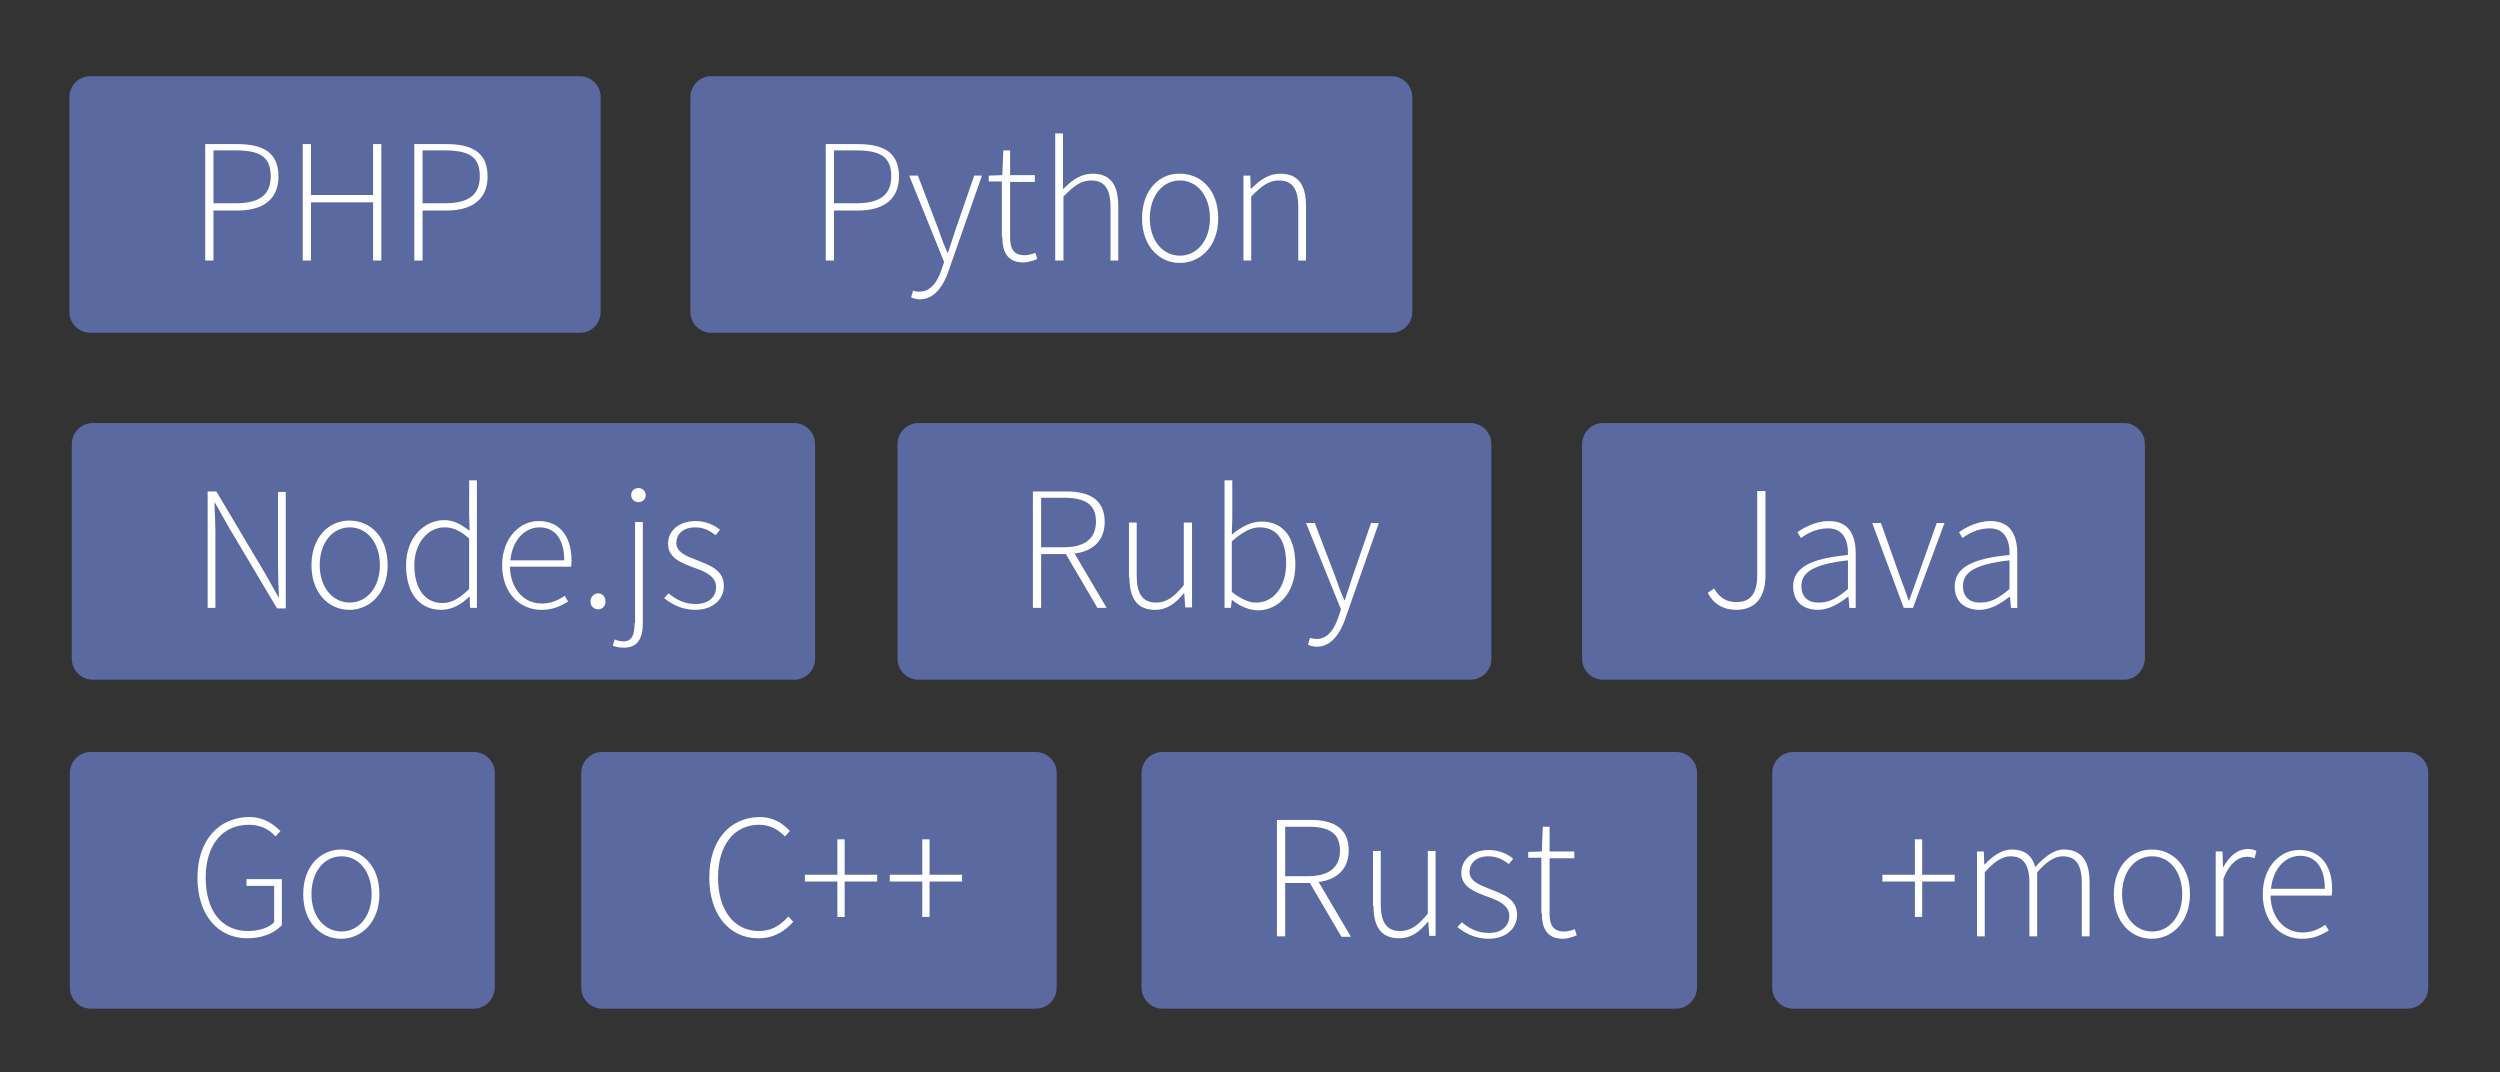 <?xml version="1.0" encoding="utf-8"?>
<!-- Generator: Adobe Illustrator 19.1.1, SVG Export Plug-In . SVG Version: 6.00 Build 0)  -->
<svg version="1.1" id="Layer_1" xmlns="http://www.w3.org/2000/svg" xmlns:xlink="http://www.w3.org/1999/xlink" x="0px" y="0px"
	 viewBox="-146 145 515.3 221" style="enable-background:new -146 145 515.3 221;" xml:space="preserve">
<rect x="-146" y="145" width="515.3" height="221" fill="#333333" stroke="none"/>
<style type="text/css">
	.st0{fill:#5A69A0;}
	.st1{fill:#FFFFFF;}
</style>
<g>
	<path class="st0" d="M-26.5,213.6h-100.9c-2.3,0-4.3-1.9-4.3-4.3V165c0-2.3,1.9-4.3,4.3-4.3h100.9c2.3,0,4.3,1.9,4.3,4.3v44.3
		C-22.2,211.7-24.1,213.6-26.5,213.6z"/>
	<path class="st1" d="M-58.9,186.9v-10.9h4.5c4.9,0,7.3,1.2,7.3,5.3c0,3.9-2.3,5.6-7.3,5.6H-58.9z M-60.6,198.7h1.7v-10.3h4.9
		c5.3,0,8.5-2.3,8.5-7c0-5-3.2-6.7-8.5-6.7h-6.6V198.7z M-83.6,198.7h1.7v-12h12.8v12h1.7v-24h-1.7v10.5h-12.8v-10.5h-1.7V198.7z
		 M-102,186.9v-10.9h4.5c4.9,0,7.3,1.2,7.3,5.3c0,3.9-2.3,5.6-7.3,5.6H-102z M-103.7,198.7h1.7v-10.3h4.9c5.3,0,8.5-2.3,8.5-7
		c0-5-3.2-6.7-8.5-6.7h-6.6V198.7z"/>
	<path class="st0" d="M140.8,213.6H0.6c-2.3,0-4.3-1.9-4.3-4.3V165c0-2.3,1.9-4.3,4.3-4.3h140.2c2.3,0,4.3,1.9,4.3,4.3v44.3
		C145.1,211.7,143.2,213.6,140.8,213.6z"/>
	<path class="st1" d="M110.3,198.7h1.6v-13.2c2.2-2.2,3.6-3.3,5.7-3.3c2.8,0,4,1.8,4,5.5v11h1.6v-11.2c0-4.5-1.7-6.7-5.3-6.7
		c-2.4,0-4.2,1.3-6,3.1h-0.1l-0.1-2.7h-1.4V198.7z M91,190c0-4.6,2.6-7.8,6.2-7.8s6.2,3.2,6.2,7.8c0,4.6-2.7,7.7-6.2,7.7
		S91,194.6,91,190z M89.4,190c0,5.8,3.6,9.2,7.8,9.2c4.2,0,7.9-3.4,7.9-9.2c0-5.9-3.6-9.2-7.9-9.2C93,180.7,89.4,184.1,89.4,190z
		 M71.6,198.7h1.6v-13.2c2.2-2.2,3.6-3.3,5.7-3.3c2.8,0,4,1.8,4,5.5v11h1.6v-11.2c0-4.5-1.7-6.7-5.3-6.7c-2.4,0-4.2,1.3-6.1,3.2
		v-3.9v-7.6h-1.6V198.7z M60.6,193.8c0,3.1,1,5.3,4.4,5.3c0.7,0,1.8-0.3,2.8-0.7l-0.4-1.3c-0.6,0.3-1.5,0.5-2.2,0.5
		c-2.4,0-3-1.5-3-3.7v-11.4h5.1v-1.4h-5.1v-5.1h-1.4l-0.2,5.1l-2.8,0.1v1.2h2.7V193.8z M42.2,204.9l-0.4,1.4
		c0.5,0.2,1.1,0.4,1.8,0.4c3.1,0,4.9-2.9,5.9-5.8l6.9-19.7h-1.6l-3.8,11c-0.5,1.5-1.1,3.4-1.6,4.9h-0.1c-0.7-1.5-1.4-3.4-1.9-4.9
		l-4.2-11h-1.8l7.2,17.8l-0.5,1.5c-0.9,2.7-2.3,4.6-4.5,4.6C43.1,205.2,42.5,205,42.2,204.9z M25.9,186.9v-10.9h4.5
		c4.9,0,7.3,1.2,7.3,5.3c0,3.9-2.3,5.6-7.3,5.6H25.9z M24.2,198.7h1.7v-10.3h4.9c5.3,0,8.5-2.3,8.5-7c0-5-3.2-6.7-8.5-6.7h-6.6
		V198.7z"/>
	<path class="st0" d="M17.7,285.1h-144.6c-2.3,0-4.3-1.9-4.3-4.3v-44.3c0-2.3,1.9-4.3,4.3-4.3H17.7c2.3,0,4.3,1.9,4.3,4.3v44.3
		C22,283.2,20.1,285.1,17.7,285.1z"/>
	<path class="st1" d="M-9.1,268.3c1.6,1.3,3.8,2.4,6.4,2.4c3.8,0,5.9-2.3,5.9-4.9c0-3.4-3-4.3-5.7-5.4c-2.1-0.8-4.1-1.6-4.1-3.5
		c0-1.6,1.2-3.2,3.9-3.2c1.8,0,3,0.7,4.2,1.6l0.9-1.1c-1.3-1.1-3.1-1.8-5-1.8c-3.6,0-5.7,2.1-5.7,4.7c0,3,2.9,4,5.6,5
		c2,0.7,4.3,1.7,4.3,3.9c0,1.9-1.4,3.5-4.2,3.5c-2.5,0-4.1-1-5.6-2.2L-9.1,268.3z M-14.4,248.5c0.8,0,1.5-0.6,1.5-1.4
		c0-0.9-0.7-1.5-1.5-1.5c-0.8,0-1.5,0.5-1.5,1.5C-15.9,247.9-15.2,248.5-14.4,248.5z M-15.2,273.4c0,2.2-0.4,3.8-2.3,3.8
		c-0.7,0-1.4-0.2-1.8-0.4l-0.4,1.3c0.5,0.2,1.4,0.4,2.3,0.4c2.7,0,3.9-1.7,3.9-5.1v-20.8h-1.6V273.4z M-24.3,269
		c0,1,0.8,1.6,1.6,1.6s1.5-0.6,1.5-1.6c0-1.1-0.7-1.7-1.5-1.7S-24.3,268-24.3,269z M-40.8,260.5c0.4-4.2,3-6.8,6-6.8
		c3.1,0,5.1,2.3,5.1,6.8H-40.8z M-42.5,261.5c0,5.7,3.6,9.2,8.1,9.2c2.6,0,4.1-0.9,5.5-1.7l-0.7-1.2c-1.3,0.9-2.8,1.6-4.7,1.6
		c-3.9,0-6.5-3.2-6.6-7.6h12.6c0.1-0.4,0.1-0.9,0.1-1.3c0-5.1-2.6-8.1-6.7-8.1C-38.7,252.3-42.5,255.8-42.5,261.5z M-60.6,261.5
		c0-4.4,2.7-7.8,6.2-7.8c1.7,0,3.2,0.6,5.1,2.3v10.4c-1.9,1.9-3.6,2.9-5.5,2.9C-58.5,269.3-60.6,266.2-60.6,261.5z M-62.3,261.5
		c0,5.9,2.8,9.2,7.3,9.2c2.3,0,4.3-1.3,5.7-2.7h0.1l0.1,2.3h1.4V244h-1.6v7.2l0.1,3.2c-1.8-1.3-3.2-2.2-5.3-2.2
		C-58.7,252.3-62.3,255.9-62.3,261.5z M-80.1,261.5c0-4.6,2.6-7.8,6.2-7.8s6.2,3.2,6.2,7.8c0,4.6-2.7,7.7-6.2,7.7
		S-80.1,266.1-80.1,261.5z M-81.8,261.5c0,5.8,3.6,9.2,7.8,9.2c4.2,0,7.9-3.4,7.9-9.2c0-5.9-3.6-9.2-7.9-9.2
		C-78.2,252.3-81.8,255.7-81.8,261.5z M-103.2,270.3h1.6v-14.9c0-2.3-0.1-4.5-0.2-6.8h0.1l2.7,4.8l10.1,17h1.8v-24h-1.6v14.7
		c0,2.3,0.1,4.7,0.2,7h-0.1l-2.7-4.8l-10.1-17h-1.8V270.3z"/>
	<path class="st0" d="M157.1,285.1H43.3c-2.3,0-4.3-1.9-4.3-4.3v-44.3c0-2.3,1.9-4.3,4.3-4.3h113.8c2.3,0,4.3,1.9,4.3,4.3v44.3
		C161.4,283.2,159.5,285.1,157.1,285.1z"/>
	<path class="st1" d="M124,276.5l-0.4,1.4c0.5,0.2,1.1,0.4,1.8,0.4c3.1,0,4.9-2.9,5.9-5.8l6.9-19.7h-1.6l-3.8,11
		c-0.5,1.5-1.1,3.4-1.6,4.9h-0.1c-0.7-1.5-1.4-3.4-1.9-4.9l-4.2-11h-1.8l7.2,17.8l-0.5,1.5c-0.9,2.7-2.3,4.6-4.5,4.6
		C125,276.7,124.4,276.6,124,276.5z M107.9,267v-10.4c2.1-1.9,4-2.9,5.7-2.9c4,0,5.5,3.2,5.5,7.5c0,4.7-2.6,8-6.1,8
		C111.8,269.3,109.9,268.6,107.9,267z M106.3,270.3h1.4l0.2-1.6h0.1c1.6,1.3,3.6,2.1,5.3,2.1c4.1,0,7.7-3.5,7.7-9.4
		c0-5.4-2.3-8.9-7-8.9c-2.2,0-4.3,1.2-6.1,2.7l0.1-3.4V244h-1.6V270.3z M86.8,264c0,4.5,1.7,6.7,5.3,6.7c2.4,0,4.2-1.3,5.9-3.4h0.1
		l0.2,2.9h1.4v-17.5H98v12.9c-2,2.5-3.6,3.6-5.7,3.6c-2.8,0-4-1.8-4-5.5v-11h-1.6V264z M82.1,270.3l-6.6-11.2
		c3.8-0.5,6.2-2.7,6.2-6.5c0-4.6-3.1-6.3-7.9-6.3h-6.9v24h1.7v-11.1h5.1l6.5,11.1H82.1z M68.6,257.8v-10.2h4.7
		c4.3,0,6.6,1.3,6.6,4.9c0,3.5-2.3,5.3-6.6,5.3H68.6z"/>
	<path class="st0" d="M291.8,285.1H184.4c-2.3,0-4.3-1.9-4.3-4.3v-44.3c0-2.3,1.9-4.3,4.3-4.3h107.4c2.3,0,4.3,1.9,4.3,4.3v44.3
		C296,283.2,294.1,285.1,291.8,285.1z"/>
	<path class="st1" d="M258.6,265.8c0-2.8,2.4-4.5,9.6-5.3v5.9c-2.2,1.9-3.9,2.8-5.9,2.8C260.3,269.3,258.6,268.3,258.6,265.8z
		 M256.9,265.9c0,3.3,2.3,4.8,5.1,4.8c2.3,0,4.4-1.3,6.2-2.7h0.1l0.2,2.3h1.3v-11.2c0-3.8-1.4-6.7-5.5-6.7c-2.8,0-5.3,1.4-6.5,2.3
		l0.7,1.2c1.2-0.9,3.2-2,5.6-2c3.4,0,4.2,2.9,4.1,5.5C260.5,260.1,256.9,262,256.9,265.9z M246.4,270.3h1.9l6.5-17.5h-1.6l-3.9,11
		c-0.6,1.7-1.2,3.4-1.8,5h-0.1c-0.5-1.6-1.2-3.4-1.8-5l-3.9-11h-1.8L246.4,270.3z M225.3,265.8c0-2.8,2.4-4.5,9.6-5.3v5.9
		c-2.2,1.9-3.9,2.8-5.9,2.8C227,269.3,225.3,268.3,225.3,265.8z M223.6,265.9c0,3.3,2.3,4.8,5.1,4.8c2.3,0,4.4-1.3,6.2-2.7h0.1
		l0.2,2.3h1.3v-11.2c0-3.8-1.4-6.7-5.5-6.7c-2.8,0-5.3,1.4-6.5,2.3l0.7,1.2c1.2-0.9,3.2-2,5.6-2c3.4,0,4.2,2.9,4.1,5.5
		C227.2,260.1,223.6,262,223.6,265.9z M206,267.2c1.2,2.3,3.2,3.5,5.9,3.5c4.3,0,6-3.1,6-7v-17.5h-1.7v17.3c0,3.9-1.4,5.6-4.3,5.6
		c-2,0-3.4-0.8-4.6-2.8L206,267.2z"/>
	<path class="st0" d="M-48.3,352.9h-79c-2.3,0-4.3-1.9-4.3-4.3v-44.3c0-2.3,1.9-4.3,4.3-4.3h79c2.3,0,4.3,1.9,4.3,4.3v44.3
		C-44.1,351-46,352.9-48.3,352.9z"/>
	<path class="st1" d="M-81.8,329.3c0-4.6,2.6-7.8,6.2-7.8s6.2,3.2,6.2,7.8c0,4.6-2.7,7.7-6.2,7.7S-81.8,333.9-81.8,329.3z
		 M-83.5,329.3c0,5.8,3.6,9.2,7.8,9.2c4.2,0,7.9-3.4,7.9-9.2c0-5.9-3.6-9.2-7.9-9.2C-79.8,320.1-83.5,323.4-83.5,329.3z
		 M-105.3,325.9c0,7.7,4.2,12.5,10.3,12.5c3.1,0,5.6-1.1,7.1-2.7v-9.5h-7.3v1.4h5.7v7.5c-1.2,1.2-3.2,1.8-5.4,1.8
		c-5.5,0-8.7-4.3-8.7-11c0-6.7,3.4-10.9,8.9-10.9c2.6,0,4.3,1.1,5.5,2.4l1-1.1c-1.3-1.3-3.3-2.9-6.5-2.9
		C-101,313.5-105.3,318.3-105.3,325.9z"/>
	<path class="st0" d="M67.5,352.9h-89.4c-2.3,0-4.3-1.9-4.3-4.3v-44.3c0-2.3,1.9-4.3,4.3-4.3h89.4c2.3,0,4.3,1.9,4.3,4.3v44.3
		C71.8,351,69.9,352.9,67.5,352.9z"/>
	<path class="st1" d="M44.1,334h1.5v-7.3h6.7v-1.4h-6.7V318h-1.5v7.3h-6.7v1.4h6.7V334z M26.6,334h1.5v-7.3h6.7v-1.4h-6.7V318h-1.5
		v7.3h-6.7v1.4h6.7V334z M0.2,325.9c0,7.7,4.2,12.5,10.1,12.5c3.1,0,5.3-1.3,7.2-3.4l-1-1.1c-1.8,2-3.6,3-6.1,3
		c-5.1,0-8.4-4.3-8.4-11c0-6.7,3.3-10.9,8.5-10.9c2.2,0,3.9,1,5.3,2.4l1-1.1c-1.3-1.5-3.4-2.9-6.2-2.9
		C4.3,313.5,0.2,318.3,0.2,325.9z"/>
	<path class="st0" d="M199.5,352.9H93.6c-2.3,0-4.3-1.9-4.3-4.3v-44.3c0-2.3,1.9-4.3,4.3-4.3h105.9c2.3,0,4.3,1.9,4.3,4.3v44.3
		C203.7,351,201.8,352.9,199.5,352.9z"/>
	<path class="st1" d="M171.8,333.2c0,3.1,1,5.3,4.4,5.3c0.7,0,1.8-0.3,2.8-0.7l-0.4-1.3c-0.6,0.3-1.5,0.5-2.2,0.5
		c-2.4,0-3-1.5-3-3.7v-11.4h5.1v-1.4h-5.1v-5.1H172l-0.2,5.1l-2.8,0.1v1.2h2.7V333.2z M154.4,336.1c1.6,1.3,3.8,2.4,6.4,2.4
		c3.8,0,5.9-2.3,5.9-4.9c0-3.4-3-4.3-5.7-5.4c-2.1-0.8-4.1-1.6-4.1-3.5c0-1.6,1.2-3.2,3.9-3.2c1.8,0,3,0.7,4.2,1.6l0.9-1.1
		c-1.3-1.1-3.1-1.8-5-1.8c-3.6,0-5.7,2.1-5.7,4.7c0,3,2.9,4,5.6,5c2,0.7,4.3,1.7,4.3,3.9c0,1.9-1.4,3.5-4.2,3.5
		c-2.5,0-4.1-1-5.6-2.2L154.4,336.1z M137.1,331.7c0,4.5,1.7,6.7,5.3,6.7c2.4,0,4.2-1.3,5.9-3.4h0.1l0.2,2.9h1.3v-17.5h-1.6v12.9
		c-2,2.5-3.6,3.6-5.7,3.6c-2.8,0-4-1.8-4-5.5v-11h-1.6V331.7z M132.4,338l-6.6-11.2c3.8-0.5,6.2-2.7,6.2-6.5c0-4.6-3.1-6.3-7.9-6.3
		h-6.9v24h1.7V327h5.1l6.5,11.1H132.4z M118.9,325.6v-10.2h4.7c4.3,0,6.6,1.3,6.6,4.9c0,3.5-2.3,5.3-6.6,5.3H118.9z"/>
	<path class="st0" d="M350.2,352.9H223.6c-2.3,0-4.3-1.9-4.3-4.3v-44.3c0-2.3,1.9-4.3,4.3-4.3h126.6c2.3,0,4.3,1.9,4.3,4.3v44.3
		C354.5,351,352.6,352.9,350.2,352.9z"/>
	<path class="st1" d="M322.1,328.2c0.4-4.2,3-6.8,6-6.8c3.1,0,5.1,2.3,5.1,6.8H322.1z M320.4,329.3c0,5.7,3.6,9.2,8.1,9.2
		c2.6,0,4.1-0.9,5.5-1.7l-0.7-1.2c-1.3,0.9-2.8,1.6-4.7,1.6c-3.9,0-6.5-3.2-6.6-7.6h12.6c0.1-0.4,0.1-0.9,0.1-1.3
		c0-5.1-2.6-8.1-6.7-8.1C324.1,320.1,320.4,323.6,320.4,329.3z M310.7,338h1.6v-11.9c1.3-3.3,3.2-4.5,4.8-4.5c0.7,0,1,0.1,1.6,0.3
		l0.4-1.5c-0.6-0.3-1.1-0.4-1.8-0.4c-2.1,0-3.8,1.5-5,3.7h-0.1l-0.1-3.2h-1.4V338z M291.4,329.3c0-4.6,2.6-7.8,6.2-7.8
		s6.2,3.2,6.2,7.8c0,4.6-2.7,7.7-6.2,7.7S291.4,333.9,291.4,329.3z M289.7,329.3c0,5.8,3.6,9.2,7.8,9.2c4.2,0,7.9-3.4,7.9-9.2
		c0-5.9-3.6-9.2-7.9-9.2C293.4,320.1,289.7,323.4,289.7,329.3z M261.5,338h1.6v-13.2c1.9-2.2,3.7-3.3,5.3-3.3c2.7,0,3.9,1.8,3.9,5.5
		v11h1.6v-13.2c1.9-2.2,3.6-3.3,5.3-3.3c2.7,0,3.9,1.8,3.9,5.5v11h1.6v-11.2c0-4.5-1.8-6.7-5.3-6.7c-2,0-3.9,1.4-5.9,3.6
		c-0.6-2.2-2-3.6-4.9-3.6c-1.9,0-3.9,1.3-5.5,3.1h-0.1l-0.1-2.7h-1.4V338z M248.7,334h1.5v-7.3h6.7v-1.4h-6.7V318h-1.5v7.3h-6.7v1.4
		h6.7V334z"/>
</g>
</svg>
